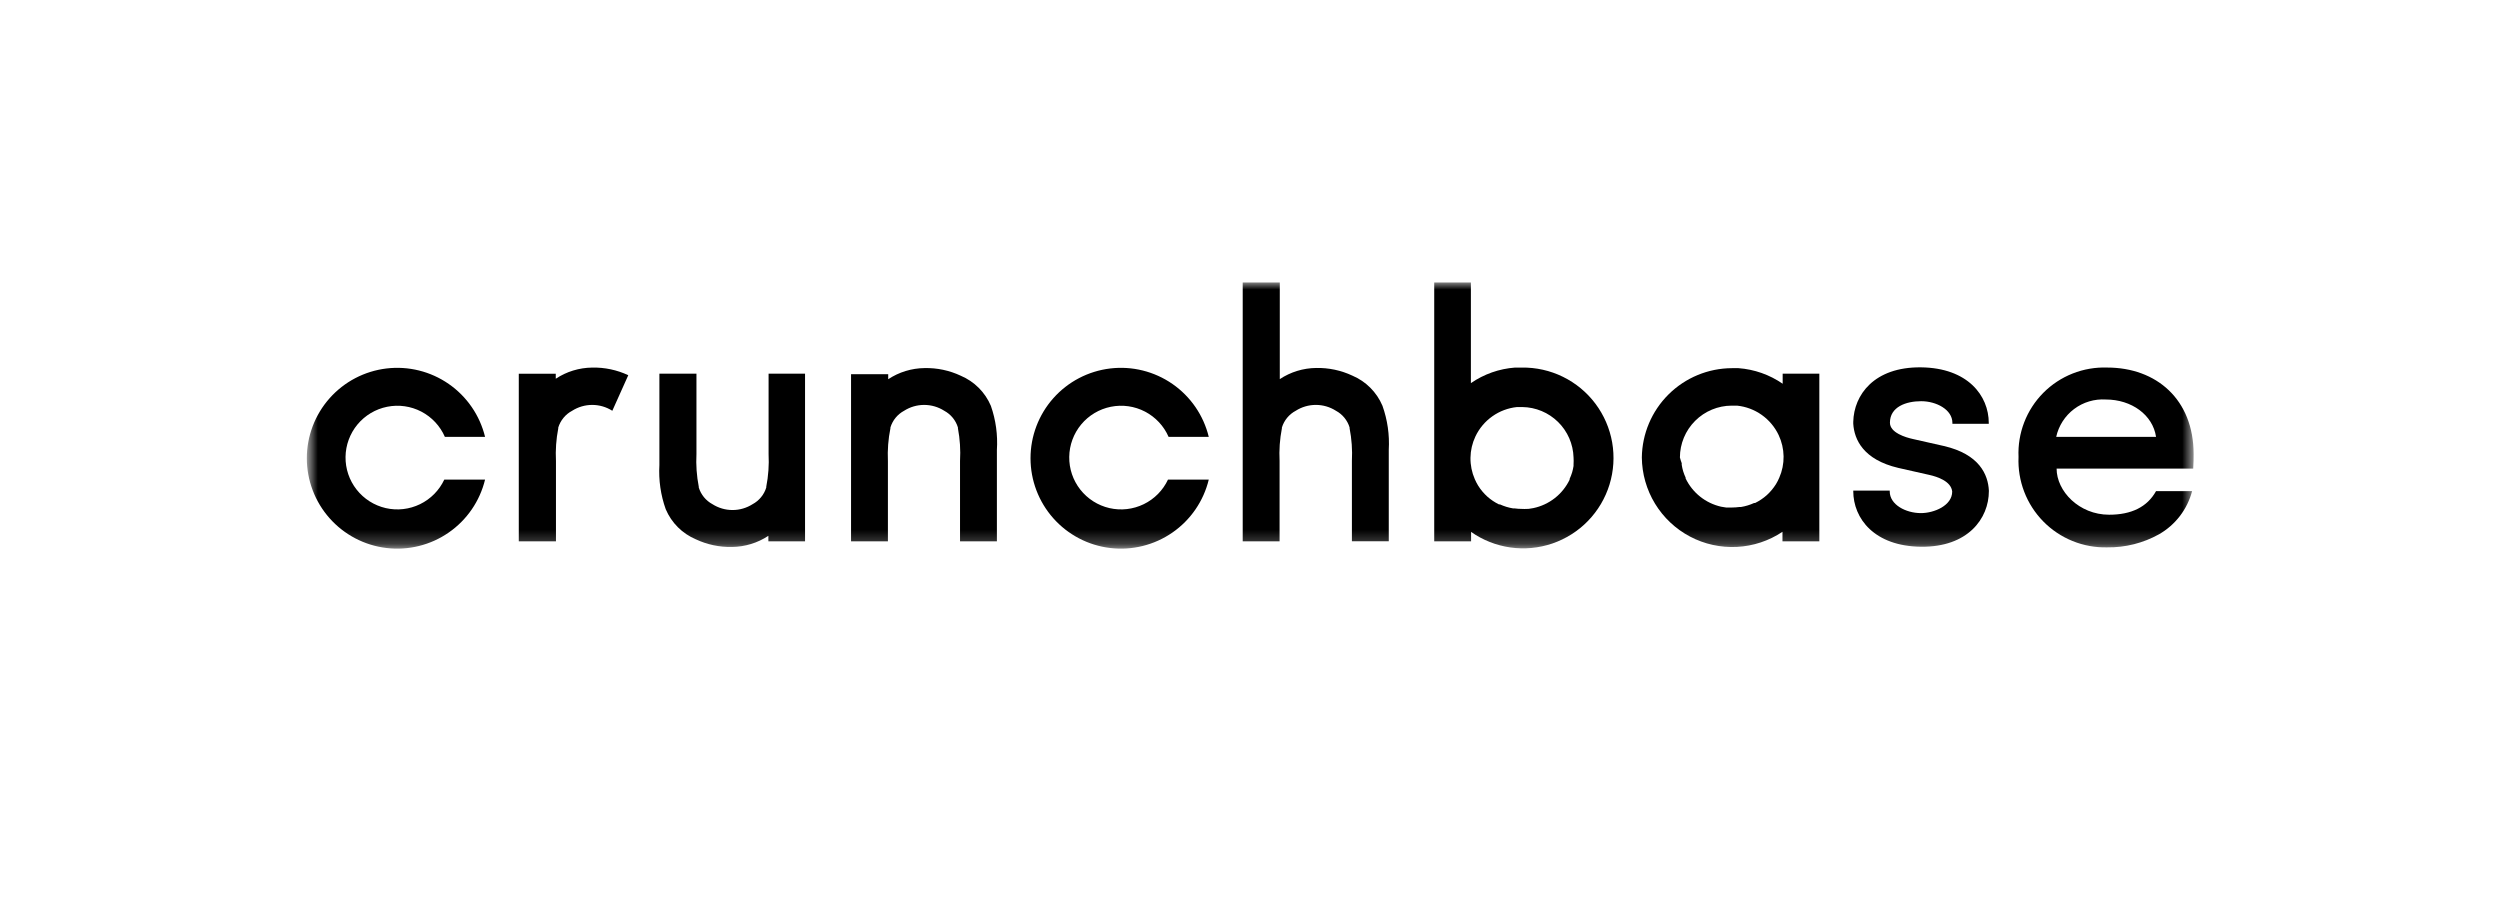 <svg width="177" height="64" viewBox="0 0 177 64" fill="none" xmlns="http://www.w3.org/2000/svg">
<g opacity="1">
<mask id="mask0_3913_3925" style="mask-type:luminance" maskUnits="userSpaceOnUse" x="21" y="20" width="135" height="19">
<path d="M155.313 20H21.766V38.761H155.313V20Z" fill="white"/>
</mask>
<g mask="url(#mask0_3913_3925)">
<path d="M155.308 32.147C155.308 28.278 152.67 26.023 149.192 26.023C148.355 25.993 147.521 26.137 146.742 26.445C145.963 26.753 145.256 27.219 144.666 27.813C144.076 28.408 143.616 29.118 143.314 29.9C143.012 30.681 142.875 31.516 142.912 32.353C142.876 33.193 143.013 34.032 143.314 34.816C143.615 35.602 144.074 36.316 144.663 36.916C145.252 37.517 145.958 37.989 146.737 38.305C147.516 38.621 148.351 38.774 149.192 38.754C150.473 38.771 151.735 38.452 152.855 37.829C153.429 37.501 153.933 37.062 154.336 36.536C154.739 36.011 155.033 35.411 155.201 34.771H152.648C152.022 35.895 150.906 36.442 149.327 36.442C147.193 36.442 145.608 34.771 145.608 33.178H155.28C155.308 32.723 155.308 32.438 155.308 32.147ZM145.579 30.931C145.752 30.143 146.202 29.443 146.846 28.958C147.491 28.473 148.287 28.234 149.092 28.285C150.92 28.285 152.421 29.38 152.648 30.931H145.615H145.579Z" fill="black"/>
<path d="M31.456 33.955C31.099 34.715 30.494 35.329 29.739 35.696C28.985 36.063 28.127 36.161 27.31 35.973C26.492 35.784 25.764 35.322 25.246 34.661C24.728 34.001 24.452 33.184 24.464 32.345C24.476 31.506 24.775 30.696 25.311 30.051C25.847 29.406 26.588 28.964 27.411 28.799C28.233 28.633 29.088 28.755 29.832 29.143C30.575 29.532 31.164 30.163 31.498 30.932H34.343C33.973 29.411 33.059 28.078 31.772 27.185C30.486 26.292 28.917 25.902 27.362 26.088C25.808 26.275 24.375 27.024 23.336 28.195C22.297 29.366 21.723 30.878 21.723 32.444C21.723 34.01 22.297 35.521 23.336 36.692C24.375 37.863 25.808 38.613 27.362 38.799C28.917 38.985 30.486 38.595 31.772 37.702C33.059 36.81 33.973 35.477 34.343 33.955H31.498H31.456Z" fill="black"/>
<path d="M44.482 26.565C43.682 26.19 42.806 26.005 41.922 26.025C41.006 26.035 40.112 26.309 39.348 26.814V26.459H36.73V38.328H39.362V32.639C39.322 31.865 39.377 31.088 39.525 30.328V30.271C39.603 30.018 39.729 29.783 39.898 29.579C40.066 29.375 40.273 29.206 40.507 29.083C40.932 28.812 41.425 28.668 41.929 28.668C42.433 28.668 42.927 28.812 43.352 29.083L44.482 26.565Z" fill="black"/>
<path d="M54.416 26.457V32.147C54.456 32.921 54.401 33.697 54.252 34.458V34.515C54.098 35.02 53.75 35.445 53.285 35.695C52.86 35.966 52.367 36.11 51.863 36.11C51.359 36.11 50.865 35.966 50.44 35.695C49.975 35.445 49.627 35.02 49.473 34.515V34.458C49.324 33.697 49.269 32.921 49.309 32.147V26.457H46.685V32.929C46.624 33.989 46.776 35.051 47.133 36.051C47.54 37.012 48.305 37.778 49.267 38.184C50.067 38.56 50.943 38.745 51.827 38.725C52.743 38.715 53.637 38.441 54.401 37.936V38.327H56.997V26.457H54.416Z" fill="black"/>
<path d="M62.864 38.328V32.639C62.828 31.861 62.888 31.083 63.042 30.32V30.263C63.196 29.758 63.544 29.333 64.009 29.083C64.434 28.812 64.927 28.668 65.431 28.668C65.935 28.668 66.429 28.812 66.854 29.083C67.319 29.333 67.667 29.758 67.821 30.263V30.32C67.965 31.084 68.016 31.863 67.97 32.639V38.328H70.58V31.856C70.649 30.797 70.504 29.736 70.154 28.734C69.747 27.773 68.981 27.008 68.02 26.601C67.22 26.225 66.344 26.04 65.46 26.06C64.543 26.07 63.65 26.344 62.885 26.849V26.494H60.254V38.328H62.864Z" fill="black"/>
<path d="M82.694 33.955C82.338 34.715 81.732 35.329 80.977 35.696C80.223 36.063 79.365 36.161 78.548 35.973C77.73 35.784 77.002 35.322 76.484 34.661C75.966 34.001 75.69 33.184 75.702 32.345C75.714 31.506 76.013 30.696 76.549 30.051C77.085 29.406 77.827 28.964 78.649 28.799C79.472 28.633 80.326 28.755 81.07 29.143C81.814 29.532 82.402 30.163 82.737 30.932H85.581C85.212 29.411 84.297 28.078 83.011 27.185C81.724 26.292 80.155 25.902 78.601 26.088C77.046 26.275 75.613 27.024 74.574 28.195C73.535 29.366 72.961 30.878 72.961 32.444C72.961 34.01 73.535 35.521 74.574 36.692C75.613 37.863 77.046 38.613 78.601 38.799C80.155 38.985 81.724 38.595 83.011 37.702C84.297 36.81 85.212 35.477 85.581 33.955H82.737H82.694Z" fill="black"/>
<path d="M90.594 38.327V32.638C90.555 31.864 90.609 31.087 90.758 30.326V30.27C90.835 30.017 90.962 29.782 91.13 29.578C91.299 29.374 91.506 29.205 91.739 29.082C92.164 28.811 92.658 28.667 93.162 28.667C93.666 28.667 94.159 28.811 94.584 29.082C95.05 29.333 95.397 29.757 95.551 30.262V30.319C95.7 31.08 95.755 31.857 95.715 32.631V38.32H98.325V31.848C98.386 30.788 98.234 29.726 97.877 28.726C97.47 27.765 96.705 27 95.743 26.593C94.943 26.218 94.067 26.033 93.183 26.052C92.267 26.062 91.373 26.336 90.609 26.842V20H87.984V38.327H90.594Z" fill="black"/>
<path d="M107.737 26.024H107.268C106.145 26.106 105.065 26.486 104.139 27.126V20H101.543V38.327H104.153V37.659C104.979 38.24 105.931 38.617 106.931 38.76C107.931 38.903 108.951 38.807 109.907 38.48C110.862 38.153 111.727 37.605 112.43 36.88C113.134 36.155 113.655 35.273 113.953 34.308C114.25 33.343 114.315 32.321 114.142 31.326C113.968 30.331 113.562 29.39 112.956 28.582C112.35 27.774 111.561 27.121 110.654 26.677C109.747 26.232 108.747 26.008 107.737 26.024ZM111.407 32.88V32.993C111.383 33.145 111.35 33.294 111.308 33.441C111.259 33.599 111.2 33.754 111.13 33.904V33.961C110.885 34.47 110.526 34.917 110.081 35.266C109.635 35.615 109.116 35.857 108.562 35.973L108.214 36.03H108.136C108.003 36.038 107.87 36.038 107.737 36.03C107.571 36.03 107.405 36.018 107.24 35.995H107.126C106.804 35.942 106.491 35.846 106.194 35.71H106.123C105.824 35.563 105.547 35.377 105.298 35.155C105.048 34.928 104.83 34.667 104.651 34.38C104.562 34.234 104.484 34.082 104.416 33.925C104.207 33.447 104.102 32.931 104.11 32.409C104.117 31.888 104.236 31.374 104.459 30.902C104.729 30.331 105.142 29.84 105.658 29.475C106.174 29.11 106.775 28.884 107.403 28.819C107.529 28.812 107.655 28.812 107.78 28.819C108.728 28.831 109.635 29.21 110.311 29.875C110.987 30.54 111.38 31.441 111.407 32.389C111.418 32.552 111.418 32.716 111.407 32.88Z" fill="black"/>
<path d="M140.805 30.005V29.948C140.805 28.014 139.318 26.044 136.004 26.008C132.69 25.973 131.254 27.957 131.211 29.863V30.005C131.282 31.122 131.922 32.544 134.397 33.127L136.602 33.625C137.171 33.753 138.138 34.073 138.216 34.799C138.216 35.801 136.929 36.328 136.004 36.328C134.938 36.328 133.793 35.737 133.793 34.791V34.735H131.211V34.77C131.211 36.705 132.697 38.675 136.011 38.71C139.326 38.746 140.812 36.712 140.812 34.77V34.735C140.755 33.604 140.143 32.16 137.626 31.577L135.421 31.079C134.938 30.972 133.807 30.645 133.807 29.927C133.807 28.803 134.952 28.405 136.019 28.405C137.085 28.405 138.23 28.995 138.23 29.941V30.005H140.812H140.805Z" fill="black"/>
<path d="M116.242 32.389C116.253 33.543 116.575 34.673 117.175 35.658C117.776 36.644 118.631 37.449 119.652 37.989C120.672 38.528 121.819 38.781 122.972 38.722C124.124 38.663 125.239 38.293 126.199 37.652V38.327H128.809V26.458H126.213V27.169C125.287 26.529 124.206 26.148 123.084 26.066H122.614C120.935 26.074 119.326 26.741 118.134 27.923C116.942 29.106 116.263 30.71 116.242 32.389ZM118.938 32.389C118.939 31.416 119.327 30.484 120.015 29.796C120.702 29.108 121.635 28.721 122.607 28.719C122.733 28.713 122.859 28.713 122.984 28.719C123.613 28.784 124.214 29.01 124.73 29.375C125.245 29.74 125.658 30.232 125.929 30.803C126.151 31.274 126.27 31.788 126.278 32.31C126.285 32.831 126.181 33.348 125.971 33.825C125.904 33.983 125.825 34.135 125.737 34.281C125.557 34.567 125.339 34.828 125.089 35.056C124.841 35.277 124.563 35.464 124.264 35.611H124.193C123.897 35.747 123.584 35.842 123.262 35.895H123.148C122.983 35.918 122.817 35.93 122.65 35.931C122.517 35.938 122.384 35.938 122.252 35.931H122.202L121.853 35.874C121.312 35.751 120.804 35.508 120.37 35.162C119.935 34.816 119.584 34.376 119.343 33.875V33.818C119.273 33.669 119.214 33.514 119.165 33.356C119.123 33.209 119.089 33.059 119.066 32.908V32.794C119.015 32.662 118.972 32.526 118.938 32.389Z" fill="black"/>
</g>
</g>
</svg>
